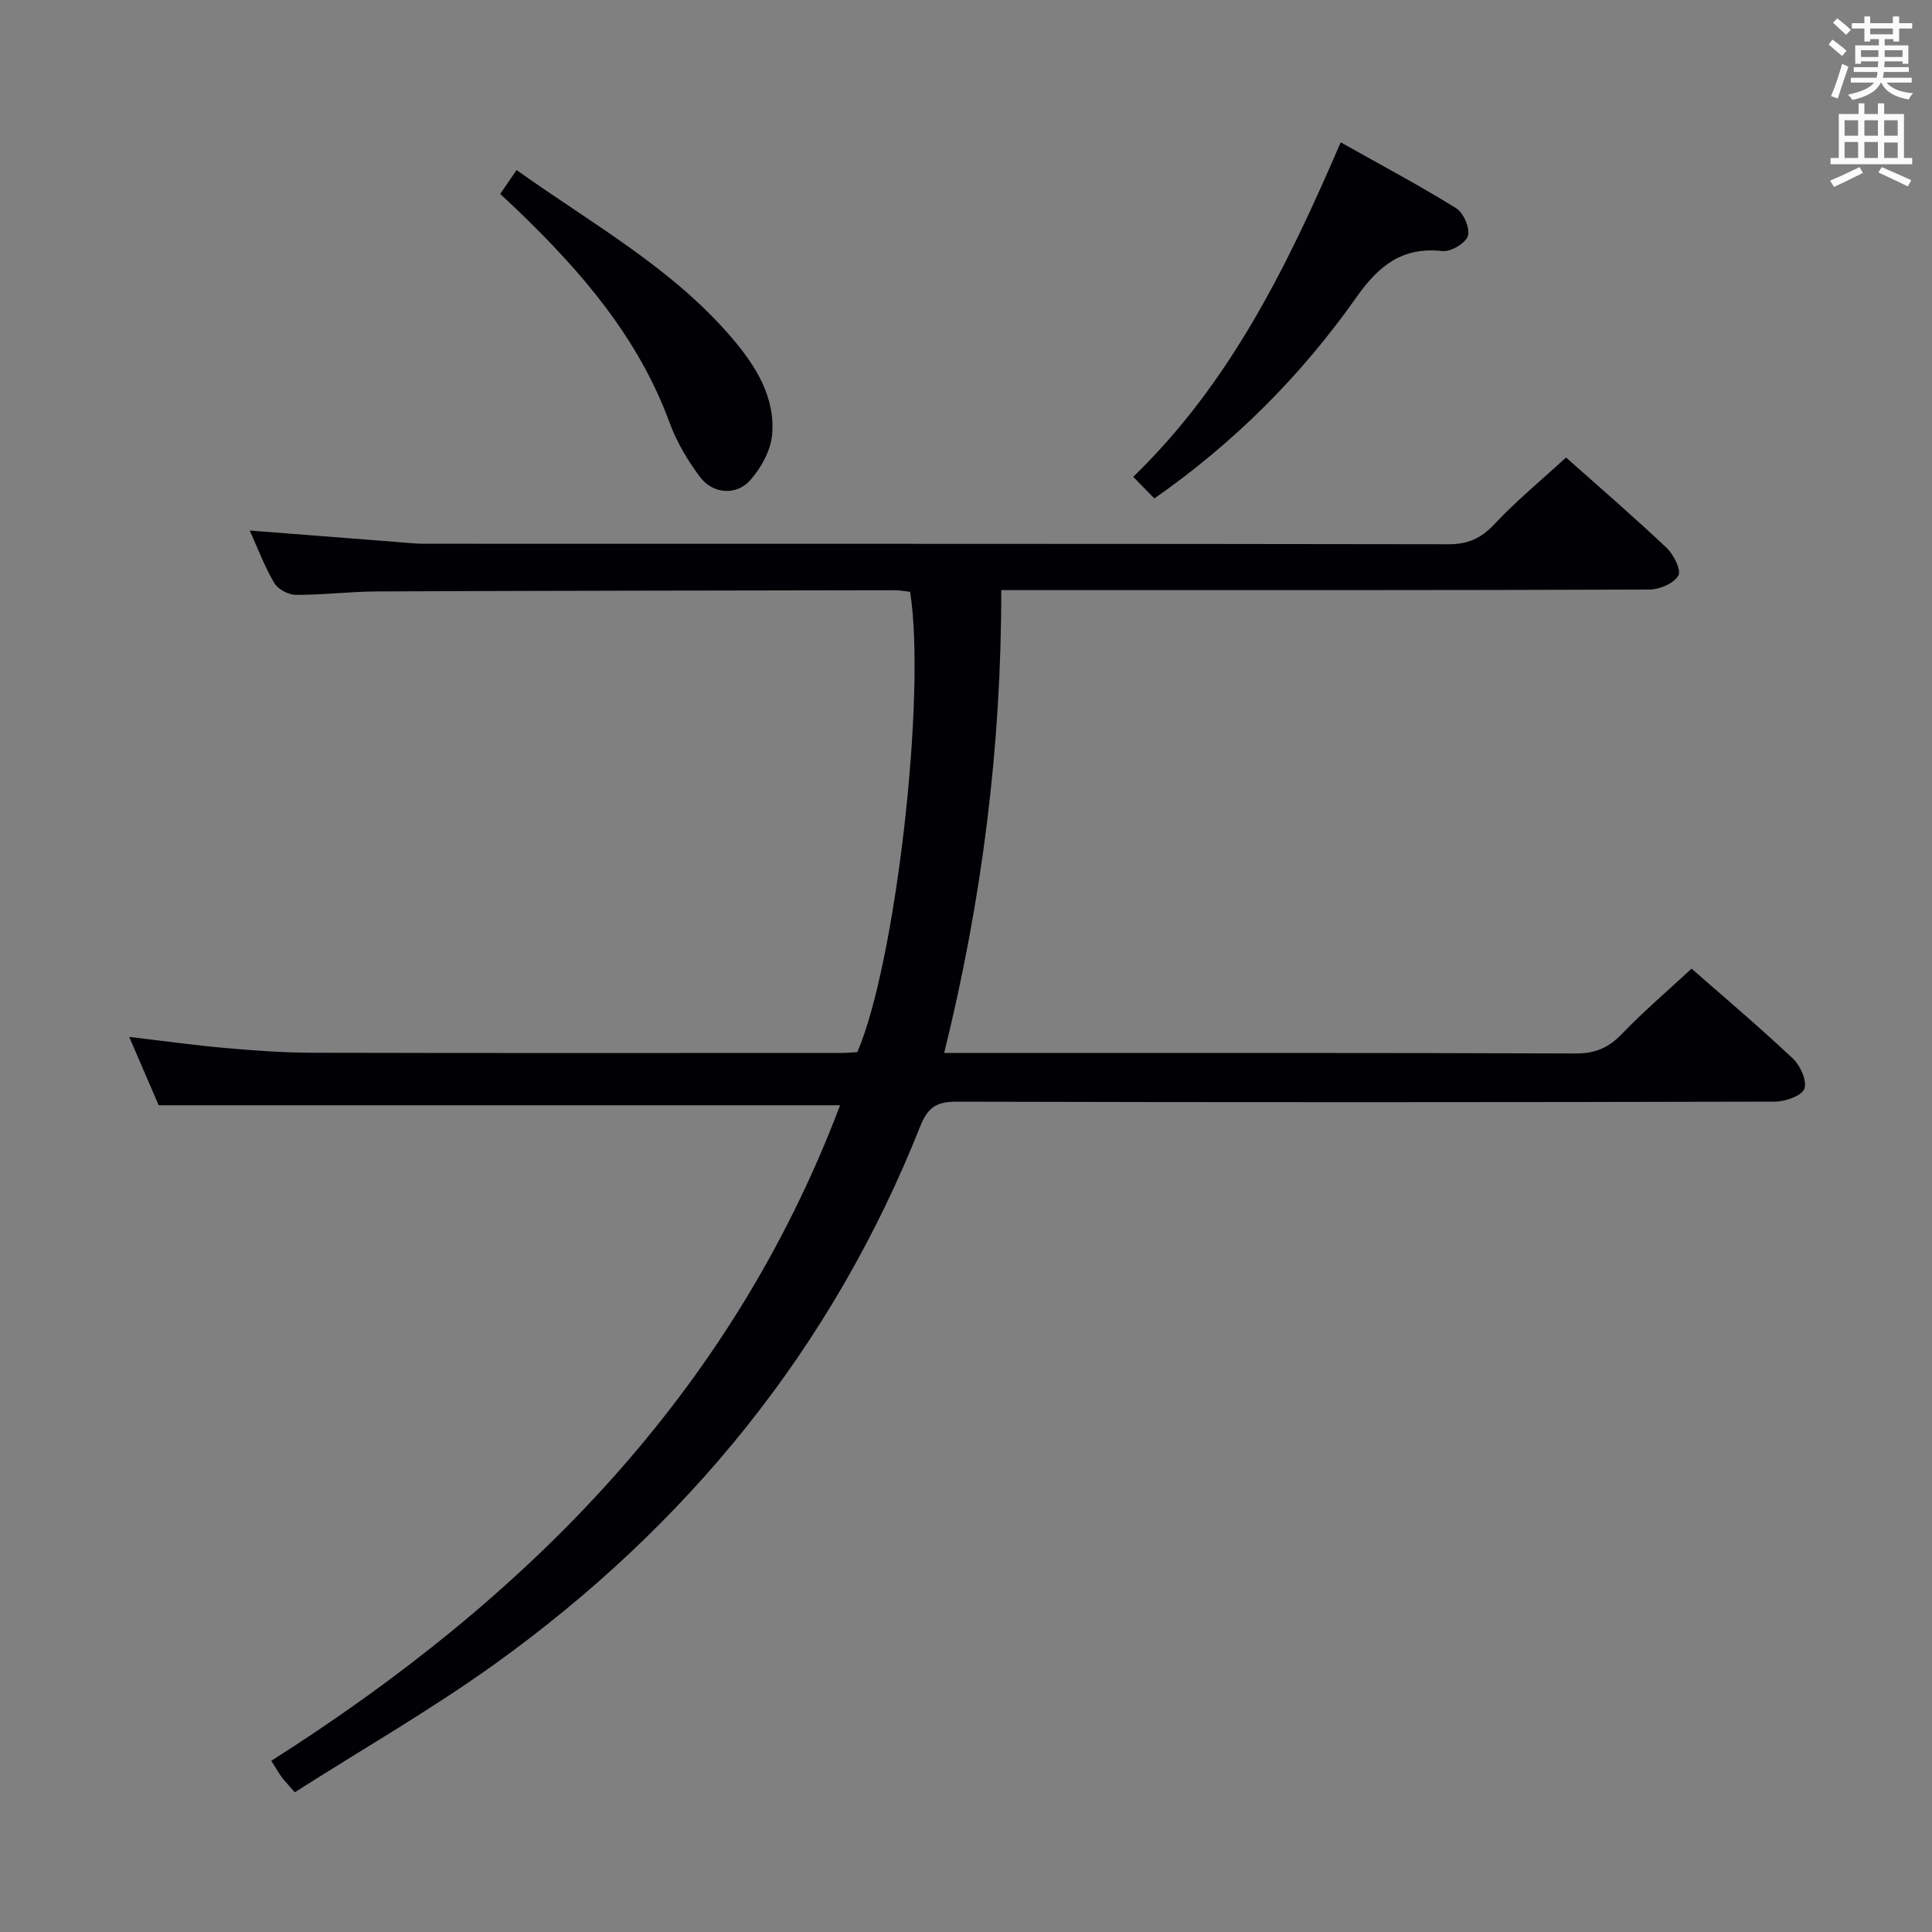 <svg enable-background="new 0 0 400 400" viewBox="0 0 400 400" xmlns="http://www.w3.org/2000/svg"><rect x="0" y="0" width="400" height="400" fill="#808080" stroke="none"/><g fill="#010105"><path d="m61.03 371.07c-1.63-1.87-2.22-2.46-2.7-3.13-.67-.94-1.25-1.94-2.17-3.38 52.76-33.52 95.16-75.96 117.77-135.73-47.09 0-93.65 0-141.08 0-1.72-3.99-3.8-8.81-6.1-14.15 6.98.82 13.45 1.73 19.95 2.3 5.96.53 11.94.96 17.92.98 36.5.09 73 .05 109.49.04 1.15 0 2.31-.12 3.39-.17 7.92-18.33 14.31-73.9 10.93-95.3-1.04-.11-2.15-.33-3.27-.33-35.66.06-71.32.1-106.98.25-5.65.02-11.29.73-16.94.71-1.52-.01-3.68-1.15-4.44-2.43-2.01-3.4-3.41-7.16-5.1-10.89 10.27.8 20.25 1.58 30.22 2.35 1.99.15 3.97.39 5.96.39 70.66.02 141.32-.02 211.99.1 4.02.01 6.73-1.18 9.48-4.11 4.53-4.83 9.68-9.07 14.88-13.85 6.54 5.82 13.84 12.11 20.83 18.71 1.47 1.38 3.07 4.64 2.42 5.75-.94 1.61-3.88 2.87-5.97 2.88-42.5.16-84.99.12-127.49.12-1.99 0-3.97 0-6.72 0 .03 32.4-3.97 64.08-11.82 95.83h5.79c41.66 0 83.33-.06 124.99.1 4.04.01 6.8-1.2 9.54-4.05 4.49-4.67 9.44-8.89 14.42-13.51 6.6 5.79 13.97 12.02 20.98 18.61 1.54 1.45 2.99 4.67 2.37 6.27-.57 1.48-3.95 2.64-6.09 2.65-56.5.14-112.99.16-169.49.01-4.13-.01-5.93 1.23-7.47 5.11-18.26 46-48.32 82.81-88.34 111.51-13.19 9.43-27.33 17.55-41.15 26.36z"/><path d="m277.58 29.47c8.14 4.58 16.17 8.85 23.89 13.63 1.53.95 2.92 4.14 2.45 5.73-.44 1.5-3.54 3.34-5.26 3.15-8.38-.93-13.24 3.05-17.87 9.62-11.36 16.11-25.17 29.99-41.79 41.6-1.38-1.41-2.75-2.81-4.38-4.48 20.14-19.49 31.98-43.78 42.96-69.25z"/><path d="m103.57 40.15c1.12-1.64 2.1-3.07 3.38-4.94 15.68 11.18 32.4 20.35 44.82 35.03 4.77 5.64 8.76 12.06 8.09 19.76-.29 3.28-2.28 6.88-4.53 9.42-2.9 3.27-7.78 2.85-10.42-.69-2.55-3.41-4.82-7.24-6.28-11.22-6.48-17.68-18.35-31.38-31.63-44.13-1.07-1.01-2.14-2.01-3.43-3.23z"/></g><path d="m378.6 9.2.8-1c.9.7 1.9 1.4 2.9 2.3l-.9 1.1c-1.1-.9-2-1.7-2.8-2.4zm.5 10.7c.9-2.1 1.6-4.3 2.3-6.7.4.2.8.4 1.3.6-.7 2.1-1.5 4.3-2.2 6.6zm.4-15.2.9-.9c1 .8 2 1.6 2.8 2.4l-1 1c-1-.9-1.9-1.8-2.7-2.5zm12.5-1.3h1.2v1.4h2.7v1.1h-2.7v2.7h-1.2v-.5h-1.8v1.3h4.9v3.8h-1.2v-.5h-3.7c0 .4-.1.9-.1 1.2h5.1v1h-5.2c0 .5-.1.9-.2 1.2h6v1h-5.2c1.1 1.3 2.9 2 5.5 2.2-.4.4-.7.8-.9 1.3-2.9-.5-4.8-1.6-5.7-3.5h-.1c-.8 1.7-2.7 2.9-5.9 3.6-.2-.4-.6-.8-.9-1.1 2.8-.6 4.6-1.4 5.4-2.5h-4.8v-1h5.3c.1-.3.2-.7.2-1.2h-4.9v-1h5c0-.4 0-.8.1-1.2h-3.6v.5h-1.2v-3.8h4.9v-1.3h-1.8v.5h-1.2v-2.7h-2.6v-1.1h2.6v-1.4h1.2v1.4h4.7v-1.4zm-6.7 8.4h3.6c0-.4 0-.9 0-1.4h-3.6zm1.9-4.7h4.7v-1.2h-4.7zm6.7 3.3h-3.7v1.4h3.7z" fill="#fafbfa"/><path d="m384.7 21.4h1.3v2.2h2.8v-2.2h1.3v2.2h4.1v9.1h1.7v1.3h-16.9v-1.3h1.7v-9.1h4.1v-2.2zm.3 13.2.7 1.2c-1.8.9-3.8 1.9-6 2.9-.2-.4-.5-.8-.8-1.3 2.4-1 4.4-2 6.1-2.8zm-3.1-6.5h2.8v-3.2h-2.8zm0 4.6h2.8v-3.3h-2.8zm4.1-4.6h2.8v-3.2h-2.8zm0 4.6h2.8v-3.3h-2.8zm3.6 1.9c2.1.9 4.1 1.8 6.1 2.7l-.7 1.3c-2.2-1.1-4.2-2-6.1-2.9zm3.3-9.7h-2.8v3.2h2.8zm-2.8 7.8h2.8v-3.2h-2.8z" fill="#fafbfa"/></svg>